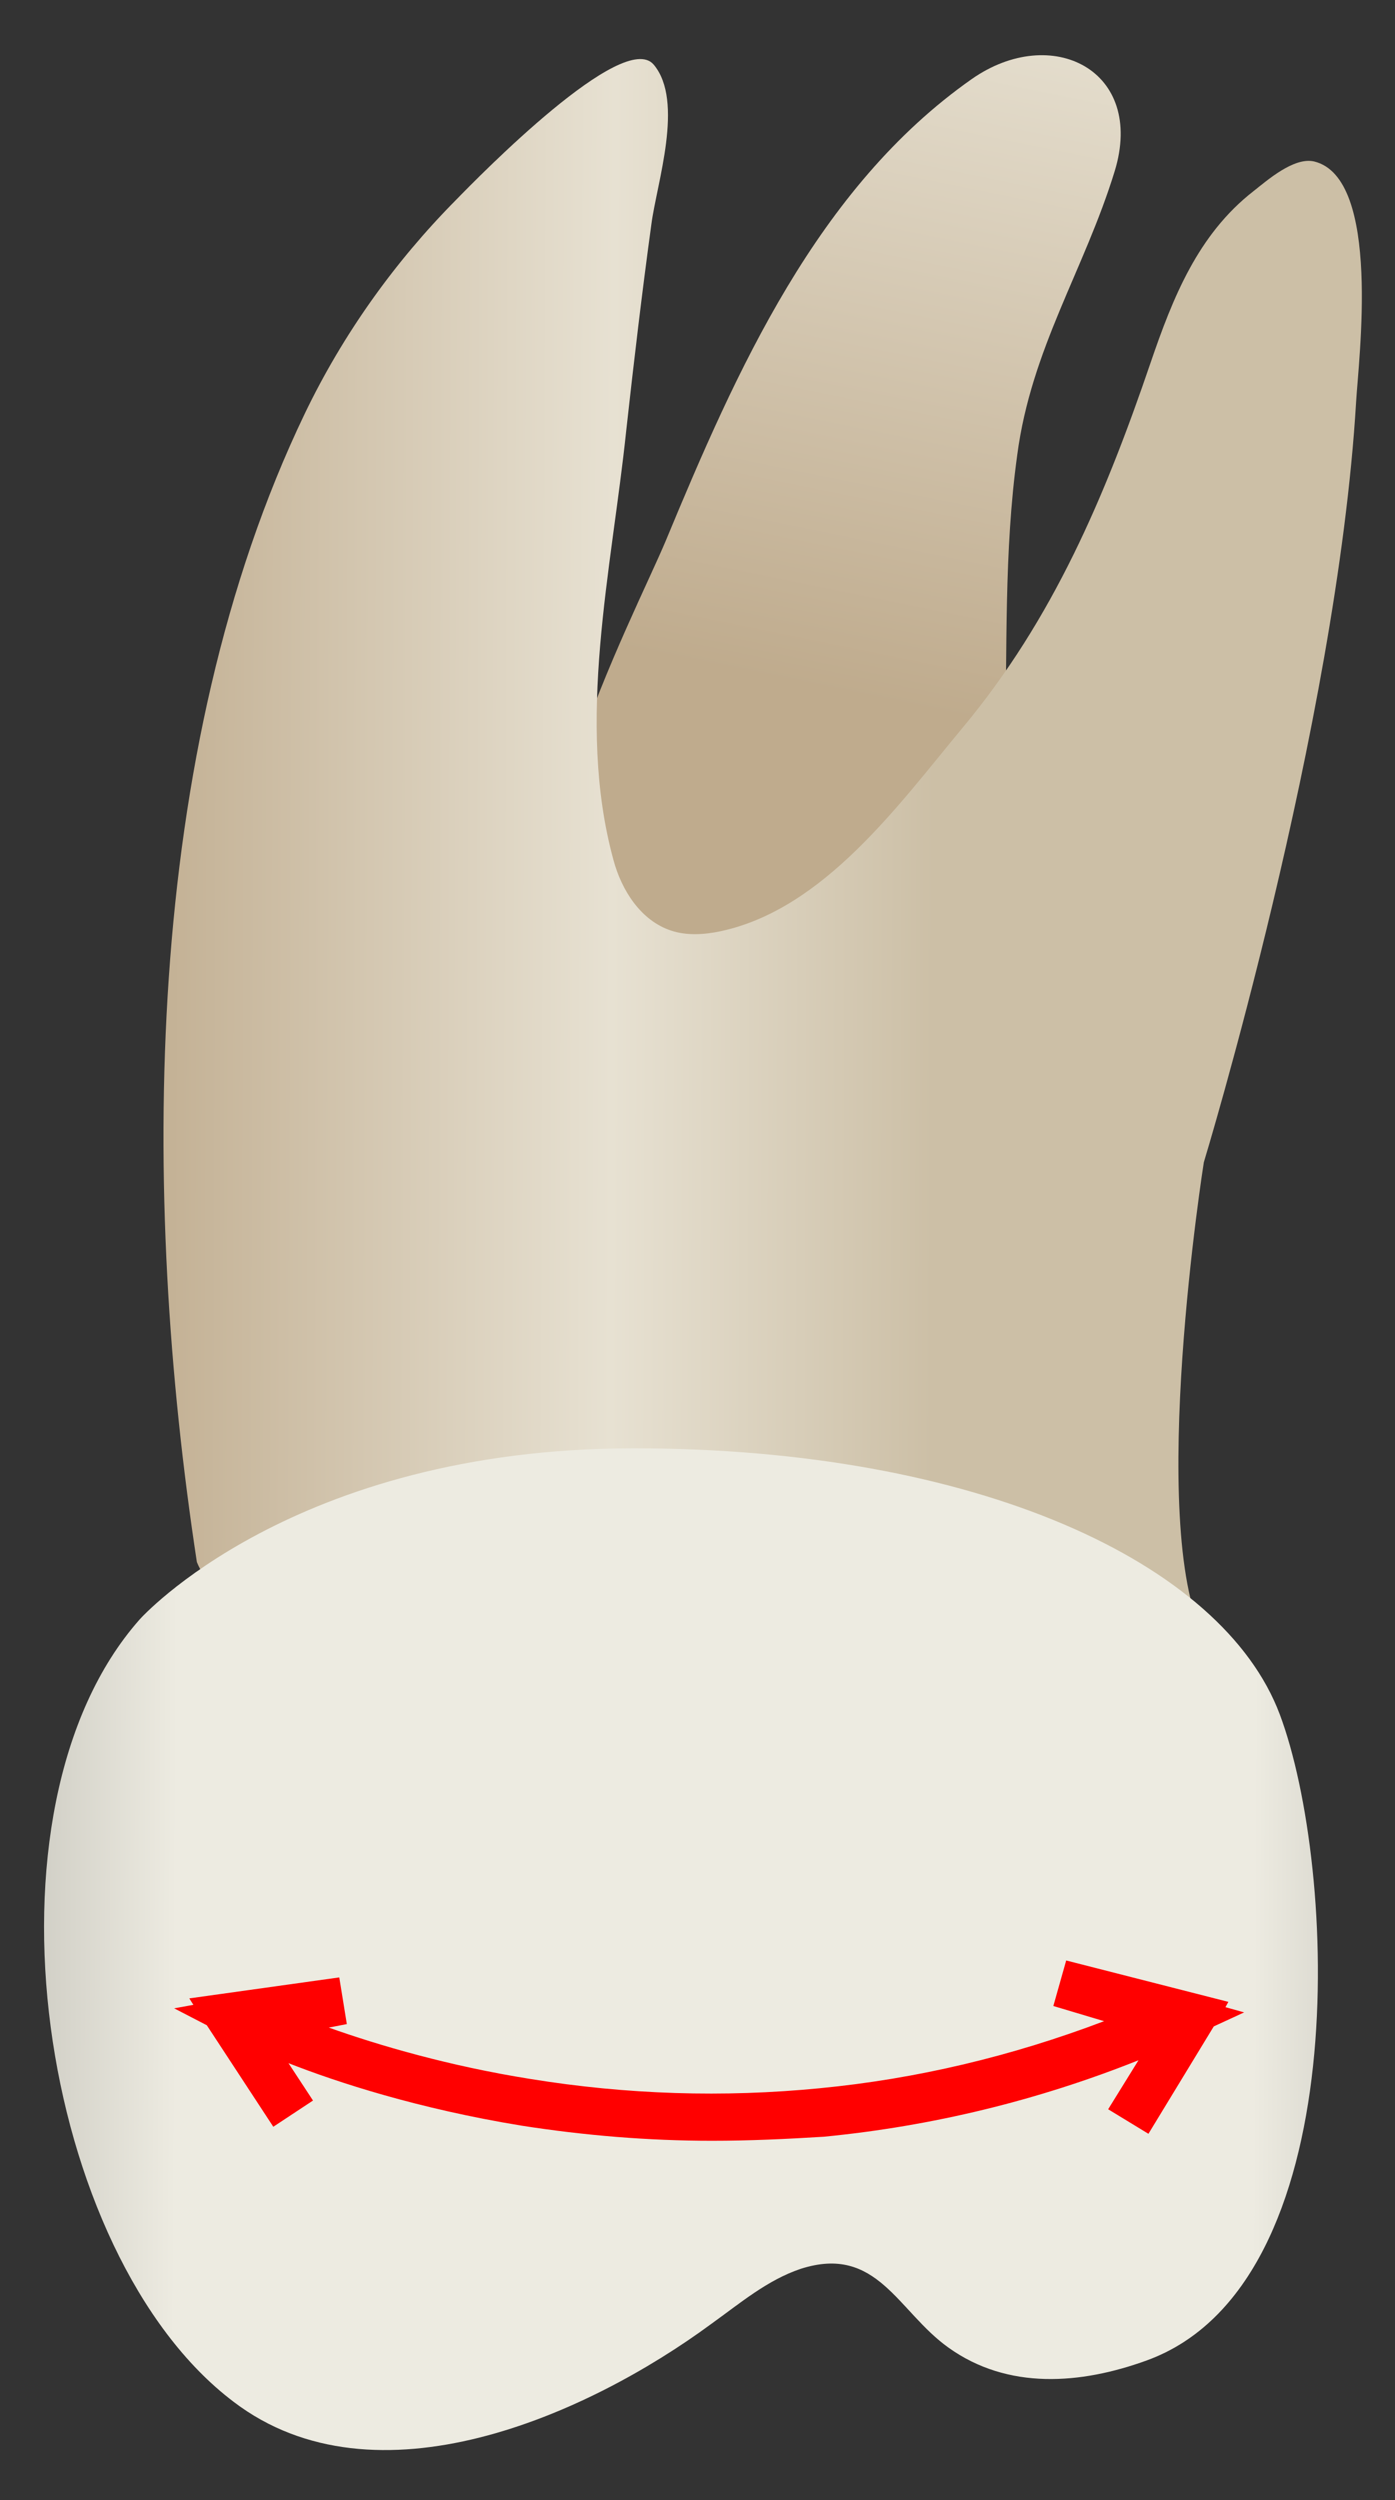 <svg width="24" height="43" viewBox="0 0 24 43" fill="none" xmlns="http://www.w3.org/2000/svg">
<rect x="0" y="0" width="24" height="43" fill="#333333" stroke="none"/>
<path d="M19.177 2.946C19.709 1.21 18.093 0.397 16.718 1.36C14.058 3.227 12.663 6.389 11.459 9.289C10.897 10.634 8.408 15.332 9.993 16.596C11.559 17.851 17.22 15.974 17.29 12.873C17.331 11.186 17.27 9.49 17.501 7.824C17.742 5.997 18.655 4.642 19.177 2.946Z" fill="url(#paint0_linear_79_6143)"/>
<path d="M3.387 26.866C2.424 20.563 2.444 12.945 5.244 7.113C5.896 5.758 6.78 4.514 7.844 3.44C8.255 3.018 10.724 0.499 11.246 1.111C11.778 1.743 11.296 3.159 11.206 3.861C11.045 5.035 10.905 6.22 10.774 7.404C10.524 9.803 9.901 12.403 10.554 14.791C10.694 15.313 11.025 15.835 11.547 16.006C11.818 16.096 12.119 16.076 12.4 16.016C14.177 15.635 15.462 13.838 16.556 12.523C18.122 10.646 19.015 8.528 19.798 6.23C20.179 5.116 20.611 4.032 21.564 3.289C21.795 3.108 22.257 2.697 22.608 2.777C23.772 3.058 23.371 6.2 23.331 6.912C23 12.473 20.711 19.991 20.711 19.991C20.711 19.991 19.727 26.204 20.711 28.161C21.695 30.138 4.692 30.138 3.387 26.866Z" fill="url(#paint1_linear_79_6143)"/>
<path d="M2.405 27.851C2.405 27.851 5.025 24.91 10.907 24.91C16.788 24.91 21.034 26.867 22.018 29.487C23.001 32.107 23.323 39.293 19.729 40.598C18.595 41.01 17.34 41.11 16.317 40.377C15.444 39.755 15.092 38.601 13.777 39.022C13.205 39.213 12.733 39.614 12.242 39.966C10.104 41.542 6.46 43.168 4.021 41.311C0.679 38.791 -0.495 31.123 2.405 27.851Z" fill="url(#paint2_linear_79_6143)"/>
<path d="M12.25 36.82C11.156 36.82 10.062 36.73 8.968 36.559C7.192 36.268 5.806 35.816 4.963 35.485L5.385 36.128L4.702 36.579L3.558 34.833L2.996 34.542L3.327 34.482L3.257 34.371L5.837 34.01L5.967 34.813L5.656 34.873C6.529 35.184 7.734 35.535 9.119 35.756C10.785 36.027 12.451 36.078 14.097 35.917C15.773 35.756 17.409 35.365 18.995 34.763L18.122 34.502L18.343 33.719L21.133 34.431L21.083 34.522L21.404 34.612L20.882 34.853L19.758 36.7L19.065 36.278L19.587 35.435C17.851 36.128 16.034 36.569 14.177 36.75C13.535 36.79 12.893 36.82 12.25 36.82Z" fill="#FF0000"/>
<defs>
<linearGradient id="paint0_linear_79_6143" x1="12.635" y1="17.471" x2="19.846" y2="-17.949" gradientUnits="userSpaceOnUse">
<stop offset="0.16" stop-color="#BFAB8D"/>
<stop offset="0.508" stop-color="#E7E1D2"/>
<stop offset="0.73" stop-color="#CCBFA6"/>
</linearGradient>
<linearGradient id="paint1_linear_79_6143" x1="-2.131" y1="15.216" x2="22.806" y2="15.306" gradientUnits="userSpaceOnUse">
<stop offset="0.16" stop-color="#BFAB8D"/>
<stop offset="0.508" stop-color="#E7E1D2"/>
<stop offset="0.73" stop-color="#CCBFA6"/>
</linearGradient>
<linearGradient id="paint2_linear_79_6143" x1="-4.452" y1="33.483" x2="28.107" y2="33.601" gradientUnits="userSpaceOnUse">
<stop stop-color="#94938C"/>
<stop offset="0.23" stop-color="#EDEBE1"/>
<stop offset="0.799" stop-color="#EDEBE1"/>
<stop offset="1" stop-color="#94938C"/>
</linearGradient>
</defs>
</svg>
